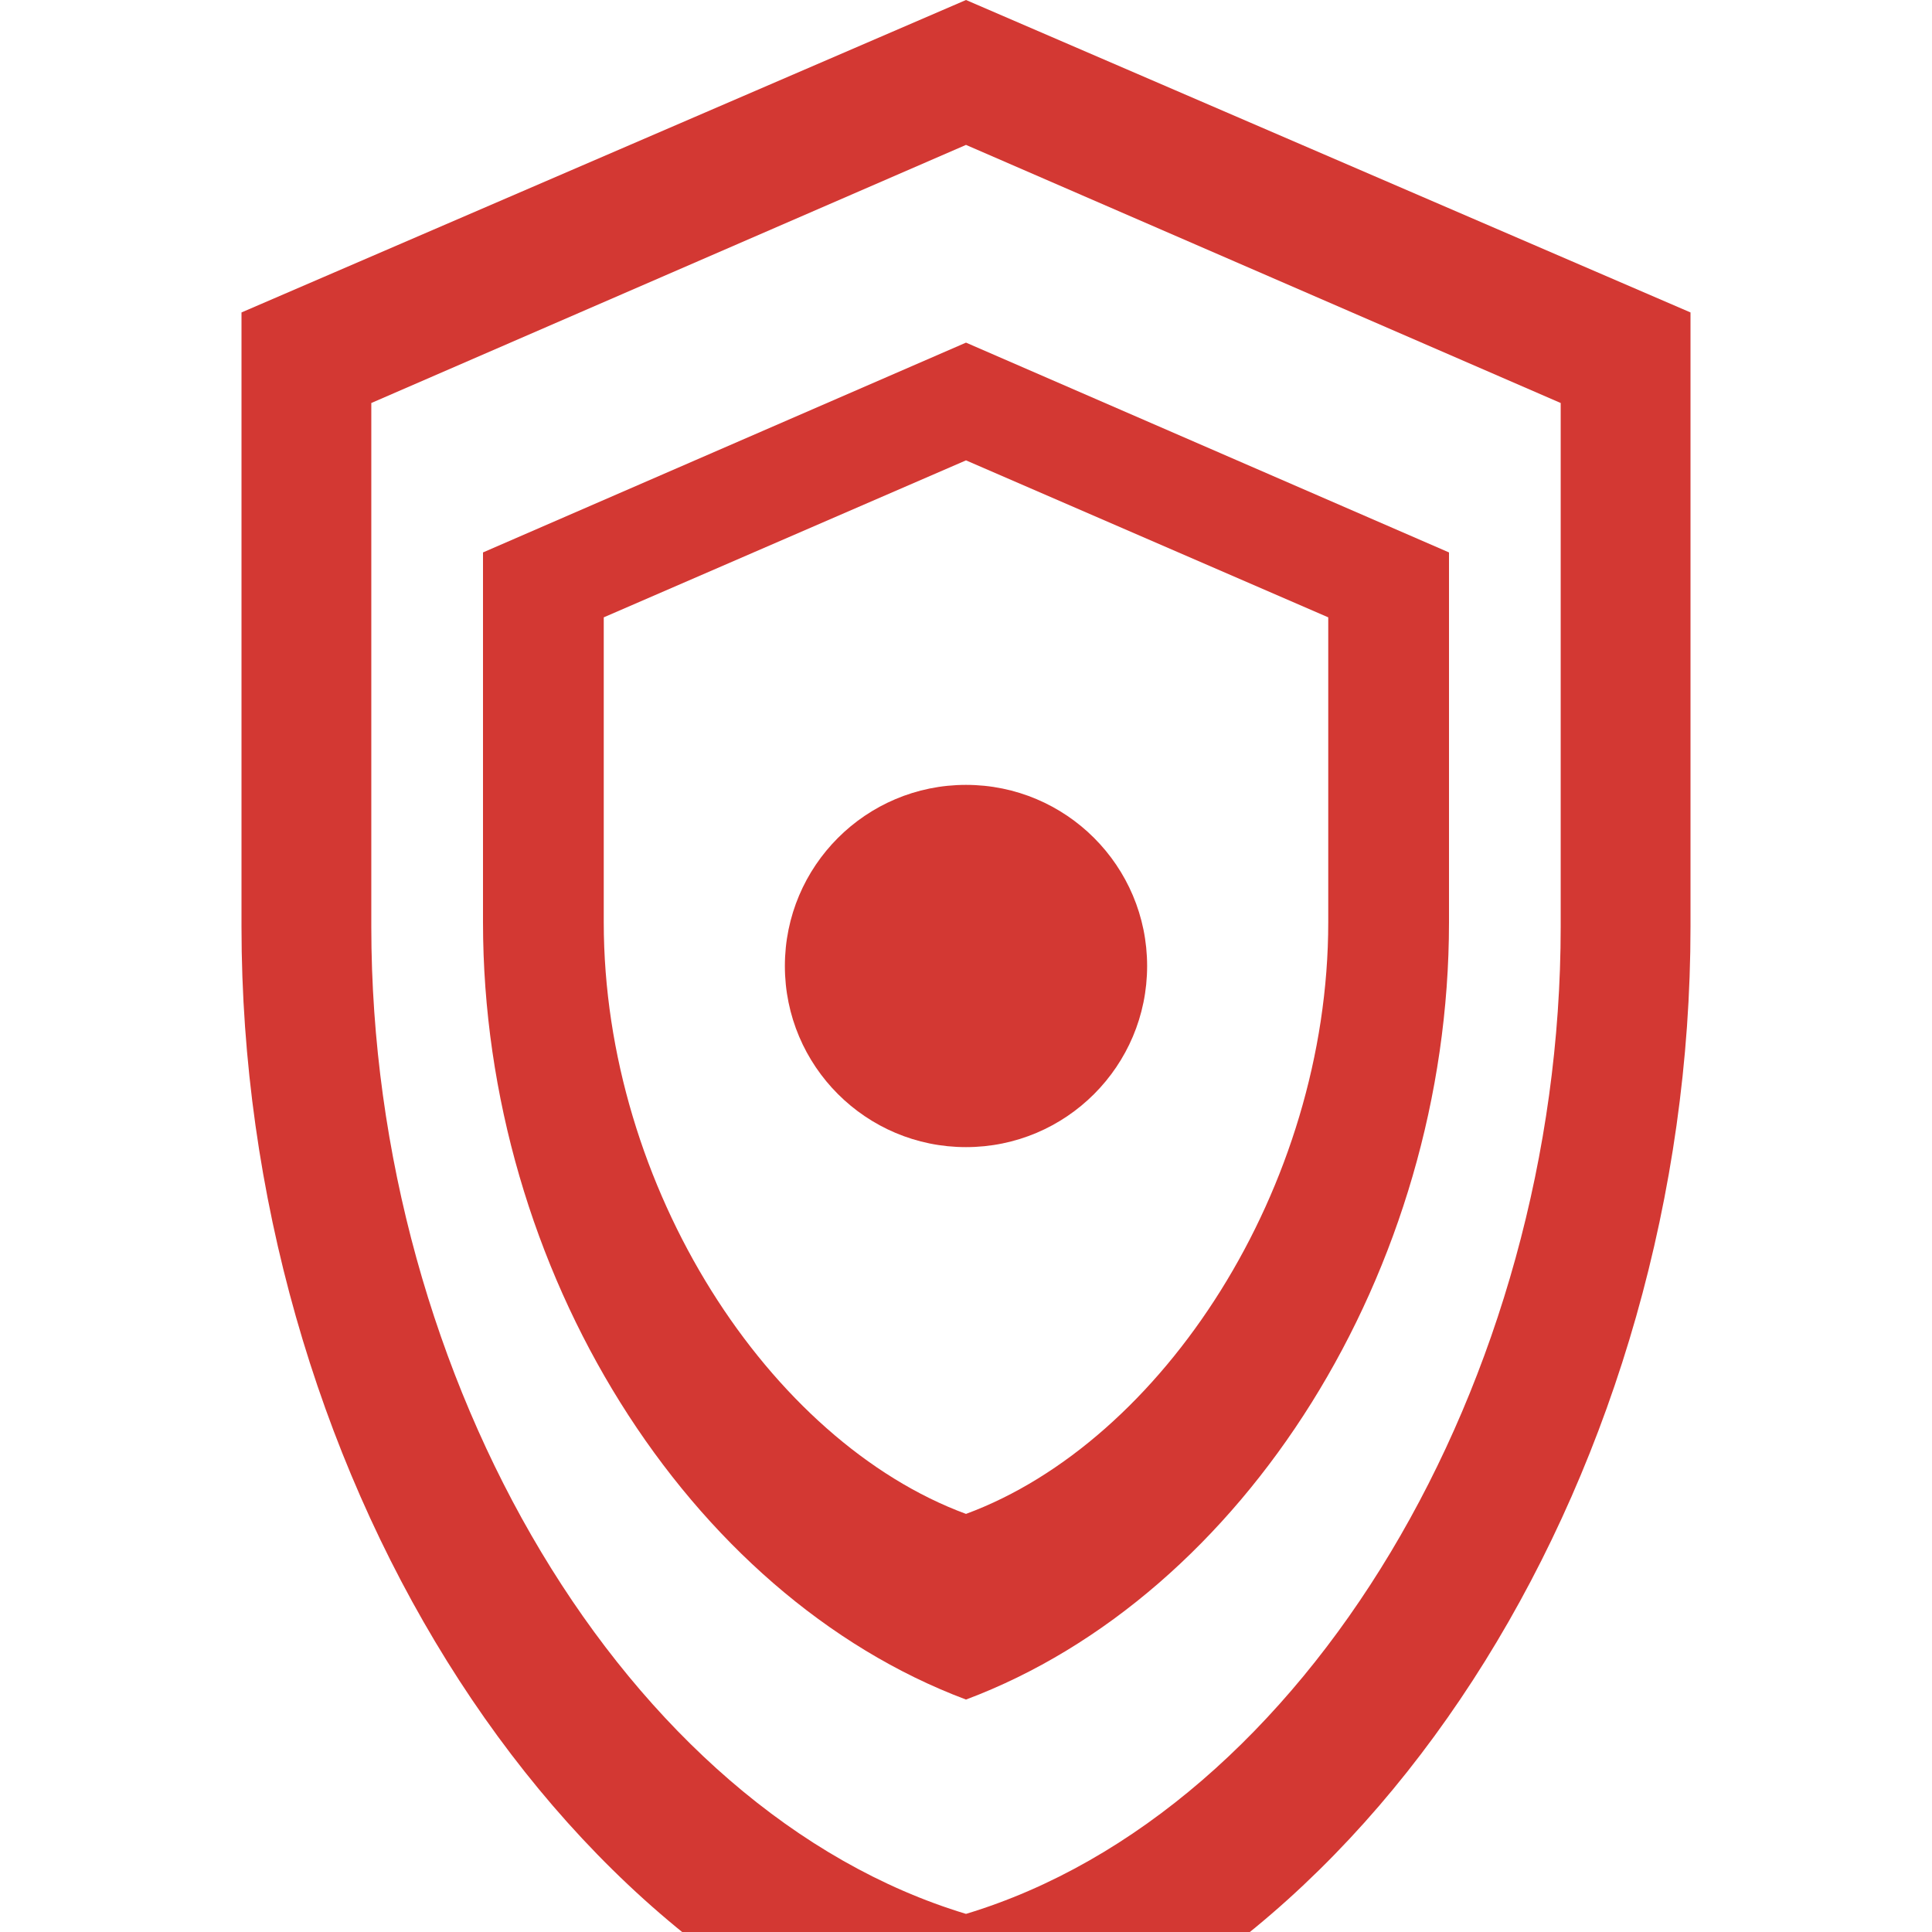 <svg xmlns="http://www.w3.org/2000/svg" viewBox="0 0 128 128">
  <path fill="#D33833" d="M64 0L16 20.7v40.7c0 35.5 20.3 68.7 48 76.6 27.7-7.9 48-41.1 48-76.6V20.7L64 0zm0 9.6l39.4 17.1v34.7c0 30.1-16.9 58.6-39.4 65.4-22.5-6.8-39.4-35.3-39.4-65.4V26.7L64 9.6z"></path>
  <path fill="#D33833" d="M64 22.7l-32 13.9v24.5c0 23.1 13.6 44.6 32 51.5 18.4-6.9 32-28.4 32-51.5V36.6l-32-13.9zm0 7.8l24 10.4v20.2c0 17.6-11 34.4-24 39.2-13-4.8-24-21.6-24-39.2V40.9l24-10.4z"></path>
  <circle fill="#D33833" cx="64" cy="64" r="12"></circle>
</svg>
